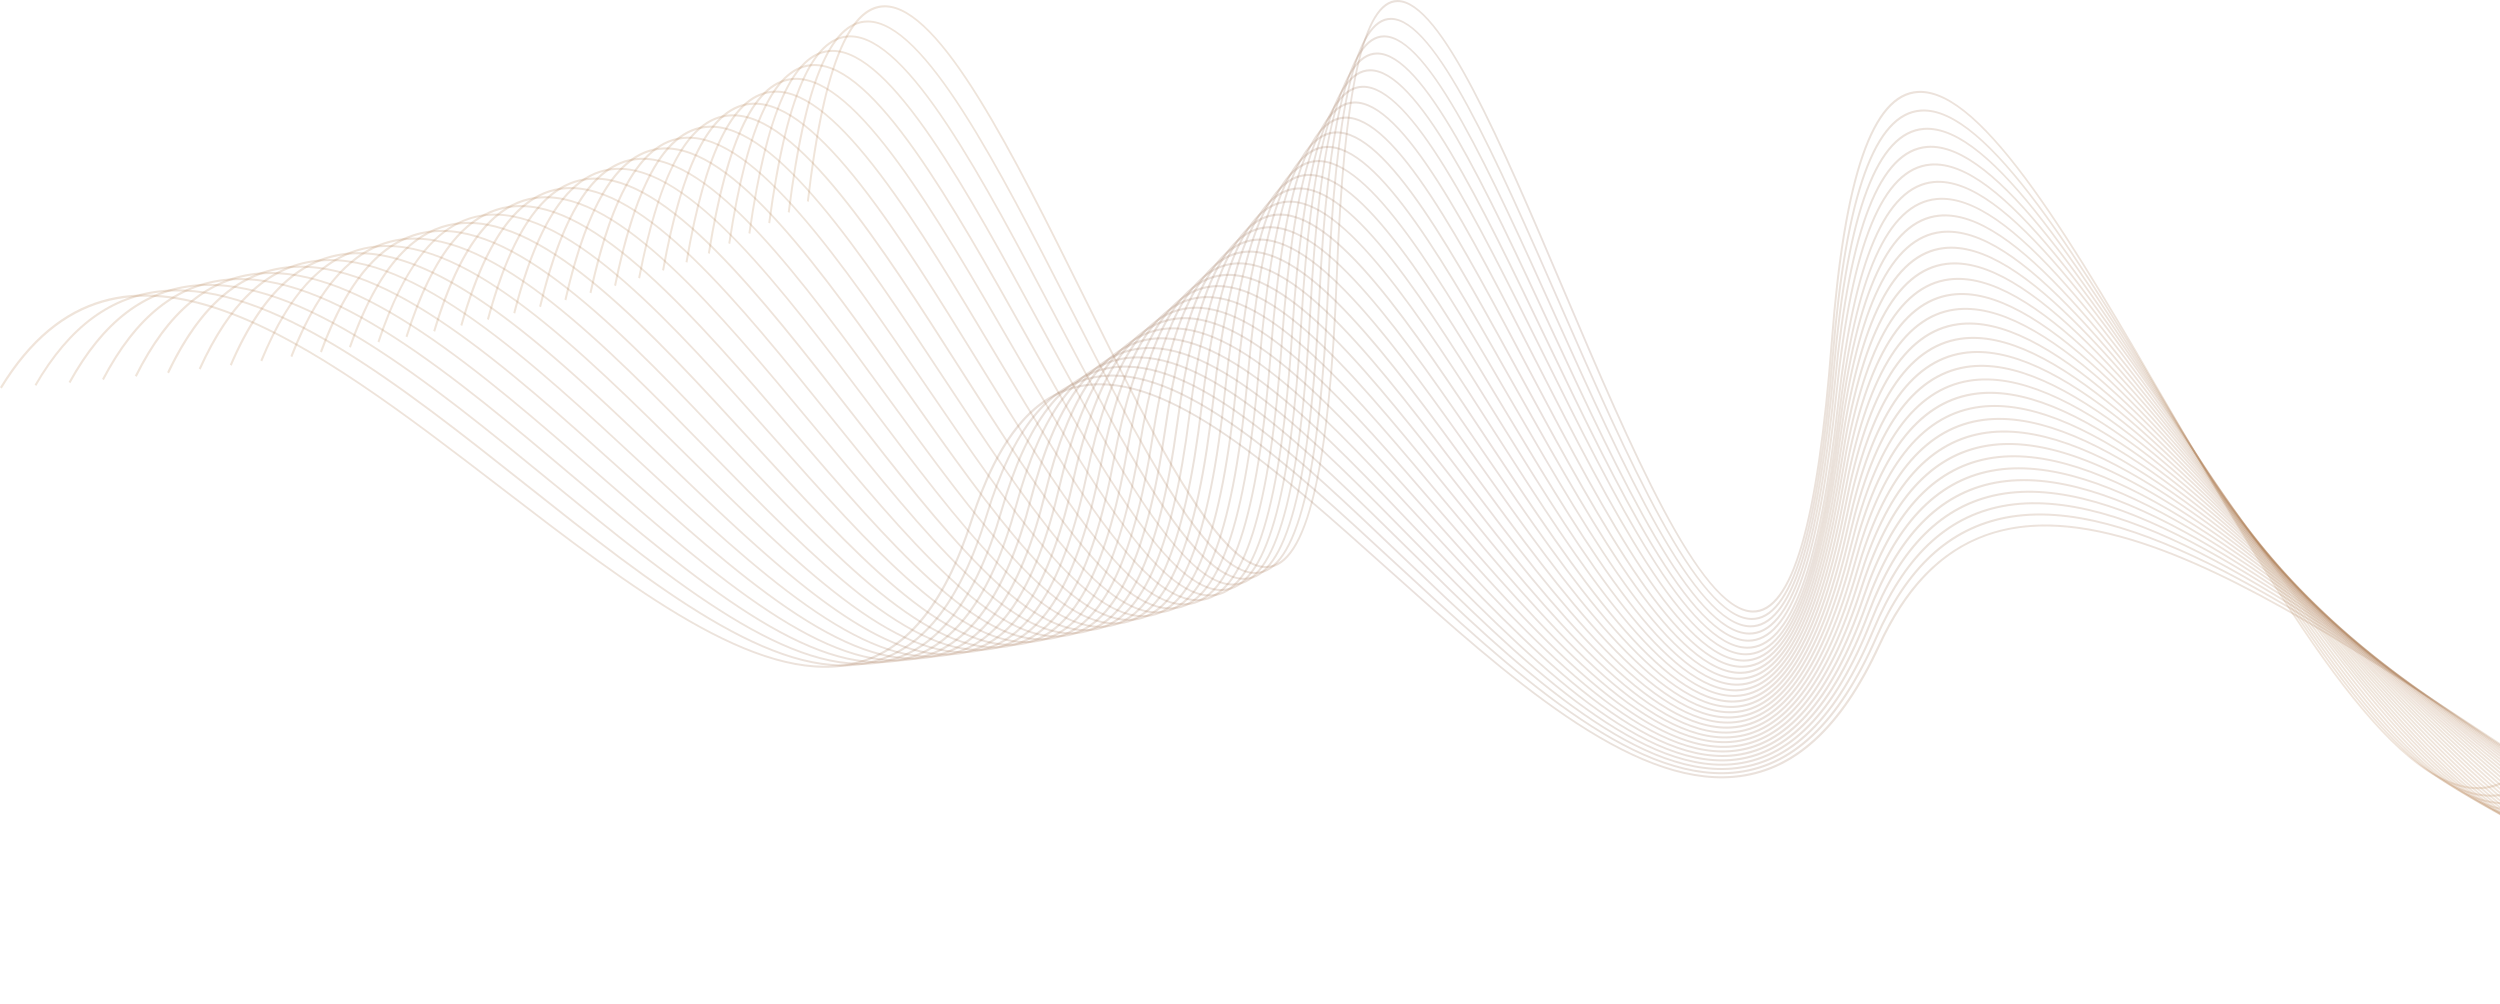 <svg width="1387" height="557" fill="none" xmlns="http://www.w3.org/2000/svg"><path d="M467.924 22.587c6.536-13.238 14.2-19.737 23.034-19.66 31.031.273 71.592 82.16 110.828 161.354 36.693 74.05 74.616 150.621 100.935 149.732 21.846-.738 34.43-53.829 38.47-162.298C745.011 49.541 756.186-.089 775.329 0c24.395.111 57.659 78.371 92.879 161.237 36.931 86.887 75.127 176.724 104.019 177.458 21.555.55 35.803-48.341 43.543-149.494 7.04-91.937 22.81-137.322 48.18-138.76 36.46-2.084 87.48 85.754 141.48 178.729 59.75 102.87 121.53 209.228 170.25 207.5 36.32-1.283 61.06-62.789 75.61-188.029l1.06.367c-14.6 125.756-39.6 187.518-76.41 188.829-49.44 1.749-111.42-104.986-171.38-208.206-53.79-92.598-104.6-180.074-140.33-178.035-24.89 1.417-40.39 46.552-47.39 137.955-7.79 101.714-22.328 150.871-44.417 150.31-29.718-.761-68.092-91.026-105.195-178.33C832.192 79.105 799.1 1.261 775.525 1.161c-18.608-.089-29.486 49.274-33.283 150.866-4.075 109.03-16.926 162.392-39.283 163.142-27.104.916-63.541-72.65-102.124-150.521-39.039-78.81-79.41-160.31-109.675-160.57-20.099-.167-33.977 35.113-42.432 107.891l-1.063-.361c4.872-41.852 11.573-71.406 20.259-89.02z" fill="url(#paint0_linear_650_10758)" fill-opacity=".2"/><path d="M457.271 31.998c6.827-13.85 14.848-20.66 24.116-20.621 31.649.128 72.845 80.738 112.687 158.693 37.263 72.938 75.798 148.338 102.676 147.26 22.179-.894 35.119-52.857 39.616-158.865 4.224-99.936 15.733-148.532 35.19-148.554 24.876-.023 58.61 76.965 94.317 158.481 37.447 85.46 76.166 173.841 105.682 174.458 21.929.461 36.585-47.396 44.805-146.305 7.46-89.715 23.58-134.128 49.28-135.76 37.22-2.373 89.11 84.215 144.06 175.868 60.78 101.42 123.63 206.283 173.43 204.228 36.84-1.533 62.14-61.673 77.34-183.896l1.06.366c-15.26 122.713-40.83 183.108-78.15 184.646-50.49 2.095-113.57-103.136-174.56-204.9-54.73-91.287-106.4-177.513-142.89-175.185-25.22 1.594-41.08 45.746-48.5 134.95-8.27 99.47-23.215 147.582-45.679 147.105-30.312-.634-69.215-89.438-106.829-175.308-35.522-81.077-69.072-157.66-93.14-157.643-18.899.017-30.146 48.324-34.346 147.688-4.51 106.569-17.729 158.809-40.424 159.72-27.663 1.117-64.665-71.327-103.871-148.027-39.64-77.571-80.634-157.792-111.528-157.92-20.42-.083-34.644 34.436-43.496 105.547l-1.058-.367c4.949-39.824 11.645-68.278 20.212-85.66z" fill="url(#paint1_linear_650_10758)" fill-opacity=".2"/><path d="M446.375 41.252c7.129-14.476 15.512-21.62 25.25-21.62 32.297-.022 74.141 79.343 114.594 156.098 37.876 71.844 77.022 146.127 104.483 144.838 22.517-1.055 35.837-51.923 40.744-155.504 4.629-97.736 16.481-145.304 36.26-145.432 25.375-.172 59.584 75.594 95.814 155.798 37.97 84.066 77.247 171.02 107.375 171.503 22.304.378 37.375-46.457 46.065-143.177 7.87-87.538 24.35-130.978 50.38-132.812 37.98-2.677 90.8 82.688 146.71 173.07 61.86 100.003 125.82 203.411 176.71 201 37.36-1.761 63.22-60.59 79.07-179.836l1.07.384c-15.91 119.729-42.04 178.807-79.87 180.591-51.57 2.433-115.77-101.32-177.85-201.673-55.67-90.015-108.28-175.041-145.56-172.413-25.55 1.794-41.77 44.99-49.6 132.016-8.74 97.265-24.09 144.355-46.923 143.966-30.93-.522-70.379-87.865-108.534-172.341-36.021-79.766-70.053-155.126-94.637-154.976-19.214.128-30.806 47.413-35.416 144.582-4.925 104.12-18.519 155.26-41.541 156.349-28.221 1.333-65.835-70.039-105.665-145.594-40.275-76.382-81.899-155.37-113.471-155.343-20.747.017-35.303 33.78-44.535 103.225l-1.07-.389c5.062-37.847 11.716-65.206 20.147-82.31z" fill="url(#paint2_linear_650_10758)" fill-opacity=".2"/><path d="M435.254 50.346c7.45-15.127 16.22-22.61 26.427-22.67 32.985-.19 75.477 77.977 116.59 153.559 40.27 74.039 78.299 143.972 106.348 142.466 22.838-1.222 36.527-51.007 41.868-152.198 5.032-95.554 17.241-142.127 37.322-142.372 25.892-.305 60.607 74.25 97.359 153.176 38.523 82.727 78.377 168.276 109.152 168.637 22.672.277 38.16-45.547 47.32-140.1 8.28-85.365 25.11-127.862 51.46-129.906 38.77-3 92.54 81.193 149.44 170.325 62.99 98.631 128.12 200.634 180.13 197.867 37.87-2.011 64.29-59.539 80.78-175.847l1.07.395c-16.57 116.801-43.24 174.569-81.58 176.591-52.7 2.8-118.04-99.542-181.25-198.512-56.69-88.765-110.23-172.625-148.32-169.68-25.87 1.994-42.45 44.241-50.68 129.106-9.21 95.087-24.979 141.172-48.18 140.888-31.571-.372-71.586-86.331-110.31-169.464-36.557-78.504-71.087-152.66-96.195-152.36-19.54.223-31.476 46.52-36.473 141.528-5.353 101.725-19.309 151.776-42.658 153.037-28.803 1.545-67.04-68.761-107.518-143.205-40.911-75.216-83.225-153.004-115.468-152.826-21.079.117-35.991 33.142-45.604 100.953l-1.058-.394c5.127-35.942 11.752-62.184 20.028-78.994z" fill="url(#paint3_linear_650_10758)" fill-opacity=".2"/><path d="M423.9 59.262c7.771-15.799 16.956-23.637 27.65-23.748 33.663-.356 76.862 76.638 118.652 151.082 40.953 72.966 79.637 141.899 108.285 140.161 23.171-1.406 37.234-50.129 42.991-148.944 5.436-93.425 17.99-139.01 38.368-139.372 26.415-.46 61.652 72.928 98.963 150.605 39.105 81.432 79.535 165.608 110.976 165.842 23.058.166 38.955-44.674 48.595-137.078 8.68-83.243 25.86-124.79 52.51-127.04 39.59-3.338 94.33 79.711 152.3 167.642 64.15 97.315 130.49 197.951 183.65 194.807 38.37-2.278 65.35-58.501 82.48-171.942l1.06.394c-17.2 113.897-44.44 170.37-83.27 172.664-53.84 3.189-120.4-97.781-184.78-195.423-57.72-87.57-112.26-170.297-151.16-167.014-26.19 2.2-43.11 43.497-51.75 126.251-9.69 92.942-25.864 138.039-49.445 137.866-32.207-.227-72.833-84.82-112.129-166.642-37.108-77.265-72.161-150.265-97.792-149.81-19.85.356-32.136 45.652-37.537 138.539-5.775 99.353-20.093 148.355-43.769 149.782-29.397 1.778-68.288-67.516-109.467-140.871-41.582-74.089-84.579-150.71-117.523-150.36-21.394.227-36.645 32.514-46.644 98.714l-1.058-.4c5.175-34.058 11.734-59.212 19.844-75.705z" fill="url(#paint4_linear_650_10758)" fill-opacity=".2"/><path d="M412.314 68.044c8.104-16.487 17.711-24.698 28.928-24.864 34.358-.522 78.287 75.321 120.767 148.665 41.666 71.928 81.008 139.872 110.299 137.906 23.503-1.583 37.923-49.257 44.09-145.749 5.828-91.32 18.732-135.94 39.425-136.412 26.95-.633 62.752 71.611 100.639 148.105 39.693 80.144 80.747 163.015 112.877 163.092 23.444.056 39.741-43.818 49.851-134.111 9.09-81.143 26.61-121.779 53.56-124.24 40.42-3.688 96.19 78.26 155.23 165.02 65.36 96.042 132.95 195.351 187.32 191.818 38.87-2.517 66.39-57.507 84.15-168.081l1.05.411c-17.83 111.024-45.61 166.237-84.93 168.809-55.03 3.571-122.84-96.07-188.41-192.418-58.84-86.46-114.39-168.08-154.12-164.448-26.49 2.422-43.77 42.808-52.8 123.468-10.16 90.826-26.756 134.95-50.699 134.889-32.879-.089-74.117-83.354-114.018-163.887-37.697-76.077-73.285-147.932-99.462-147.315-20.17.472-32.807 44.83-38.606 135.583-6.208 97.009-20.871 144.96-44.868 146.588-30.009 2.022-69.578-66.278-111.451-138.594-42.284-73-86.005-148.494-119.651-147.966-21.721.333-37.31 31.909-47.696 96.52l-1.051-.406c5.139-32.186 11.645-56.245 19.576-72.383z" fill="url(#paint5_linear_650_10758)" fill-opacity=".2"/><path d="M399.665 76.283c8.46-17.199 18.489-25.787 30.259-26.004 35.1-.694 79.82 74.05 123.072 146.333 42.438 70.933 82.53 137.927 112.461 135.722 23.831-1.761 38.618-48.396 45.183-142.561 6.221-89.203 19.476-132.867 40.49-133.472 27.519-.789 63.915 70.355 102.444 145.694 40.359 78.91 82.096 160.509 114.933 160.459 23.83-.05 40.553-42.947 51.133-131.151 9.47-79.043 27.32-118.762 54.59-121.423 41.29-4.027 98.17 76.871 158.39 162.514 66.68 94.782 135.63 192.835 191.25 188.918 39.38-2.766 67.46-56.484 85.84-164.203l1.05.417c-18.47 108.174-46.8 162.12-86.62 164.925-56.28 3.955-125.45-94.425-192.35-189.551-59.99-85.315-116.66-165.903-157.28-161.926-26.81 2.617-44.42 42.086-53.84 120.663-10.63 88.726-27.632 131.878-51.961 131.933-33.58.056-75.519-81.932-116.074-161.22-38.32-74.916-74.514-145.688-101.28-144.91-20.503.583-33.472 43.985-39.663 132.639-6.601 94.698-21.638 141.599-45.961 143.394-30.657 2.266-70.956-65.084-113.62-136.406-43.05-71.944-87.556-146.343-121.967-145.655-22.048.44-38.001 31.292-48.748 94.315l-1.052-.411c5.181-30.359 11.586-53.301 19.321-69.033z" fill="url(#paint6_linear_650_10758)" fill-opacity=".2"/><path d="M386.339 84.115c8.811-17.91 19.303-26.892 31.625-27.175 35.88-.85 81.431 72.827 125.497 144.083 43.258 69.983 84.127 136.077 114.76 133.628 24.175-1.945 39.308-47.547 46.277-139.406 6.606-87.126 20.194-129.828 41.546-130.556 28.114-.955 65.146 69.134 104.358 143.339 41.077 77.715 83.545 158.087 117.119 157.898 24.229-.145 41.379-42.075 52.399-128.212 9.86-76.96 28.05-115.752 55.62-118.607 42.21-4.366 100.27 75.516 161.73 160.104 68.07 93.653 138.47 190.512 195.4 186.229 39.9-3.005 68.53-55.446 87.53-160.348l1.06.428c-19.08 105.341-47.97 158.026-88.3 161.053-57.57 4.328-128.19-92.831-196.49-186.796-61.24-84.265-119.08-163.853-160.62-159.537-27.12 2.8-45.07 41.352-54.88 117.852-11.09 86.637-28.519 128.817-53.247 128.973-34.304.194-76.986-80.549-118.248-158.643-38.998-73.794-75.828-143.5-103.193-142.588-20.842.71-34.156 43.146-40.727 129.739-7.011 92.37-22.392 138.239-47.049 140.222-31.334 2.511-72.417-63.928-115.913-134.284-43.858-70.927-89.201-144.249-124.397-143.416-22.386.534-38.671 30.67-49.805 92.137l-1.058-.427c5.181-28.554 11.479-50.385 19.006-65.69z" fill="url(#paint7_linear_650_10758)" fill-opacity=".2"/><path d="M372.717 91.815c9.185-18.66 20.152-28.026 33.063-28.392 36.669-1.028 83.105 71.644 127.997 141.899 44.126 69.056 85.797 134.284 117.125 131.573 24.514-2.133 40.015-46.702 47.37-136.3 6.987-85.071 20.919-126.834 42.586-127.684 28.72-1.122 66.435 67.933 106.336 141.038 41.803 76.572 85.025 155.743 119.353 155.399 24.645-.245 42.203-41.23 53.693-125.307 10.25-74.91 28.78-112.807 56.64-115.862 43.13-4.728 102.41 74.205 165.18 157.759 69.51 92.548 141.38 188.223 199.67 183.568 40.41-3.227 69.59-54.445 89.2-156.559l1.05.439c-19.7 102.541-49.12 153.993-89.96 157.259-58.92 4.711-131.02-91.287-200.76-184.118-62.52-83.244-121.59-161.859-164.08-157.221-27.42 3-45.71 40.658-55.89 115.119-11.56 84.587-29.391 125.823-54.523 126.067-35.065.356-78.501-79.193-120.494-156.12-39.693-72.722-77.194-141.4-105.183-140.306-21.168.822-34.833 42.336-41.784 126.873-7.391 90.099-23.136 134.939-48.13 137.106-32.035 2.761-73.927-62.801-118.29-132.217-44.696-69.944-90.912-142.26-126.898-141.266-22.731.633-39.373 30.064-50.875 89.97l-1.052-.439c5.193-26.742 11.366-47.452 18.656-62.278z" fill="url(#paint8_linear_650_10758)" fill-opacity=".2"/><path d="M358.868 99.38c9.565-19.436 21.02-29.224 34.542-29.647 37.483-1.194 84.811 70.456 130.582 139.767 45.005 68.161 87.526 132.556 119.573 129.584 24.852-2.3 40.697-45.891 48.445-133.251 7.367-83.043 21.638-123.895 43.638-124.867 29.344-1.306 67.736 66.744 108.374 138.788 42.557 75.439 86.551 153.443 121.664 152.949 25.042-.356 43.024-40.419 54.984-122.484 10.61-72.894 29.45-109.908 57.62-113.141 44.1-5.078 104.63 72.905 168.73 155.476 71 91.47 144.42 186.04 204.11 180.98 40.91-3.467 70.63-53.463 90.84-152.838l1.05.456c-20.3 99.803-50.27 150.015-91.6 153.515-60.3 5.105-133.95-89.759-205.17-181.507-63.86-82.255-124.17-159.96-167.63-154.938-27.73 3.194-46.34 39.969-56.89 112.413-12.02 82.555-30.277 122.868-55.795 123.235-35.831.5-80.052-77.872-122.799-153.671-40.424-71.667-78.608-139.344-107.215-138.083-21.501.95-35.522 41.535-42.842 124.056-7.795 87.849-23.89 131.701-49.199 134.039-32.742 3.044-75.483-61.678-120.72-130.195-45.557-68.989-92.665-140.322-129.477-139.133-23.07.733-40.038 29.47-51.926 87.849l-1.046-.45c5.056-24.971 11.098-44.569 18.157-58.901z" fill="url(#paint9_linear_650_10758)" fill-opacity=".2"/><path d="M344.727 106.797c9.963-20.226 21.929-30.43 36.092-30.942 38.321-1.378 86.57 69.311 133.22 137.683 45.944 67.306 89.321 130.89 122.116 127.634 25.167-2.5 41.369-45.096 49.508-130.245 7.748-81.054 22.363-120.995 44.684-122.1 29.992-1.49 69.085 65.594 110.465 136.599 43.324 74.35 88.138 151.232 124.059 150.588 25.44-.472 43.849-39.614 56.259-119.696 10.99-70.894 30.17-107.036 58.61-110.48 45.07-5.472 106.91 71.617 172.39 153.238 72.54 90.409 147.54 183.907 208.66 178.446 41.4-3.711 71.65-52.495 92.48-149.165l1.05.455c-20.91 97.081-51.41 146.088-93.22 149.843-61.71 5.517-136.95-88.259-209.71-178.957-65.23-81.31-126.85-158.12-171.31-152.721-28.02 3.4-46.95 39.302-57.86 109.752-12.49 80.555-31.154 119.94-57.088 120.413-36.627.672-81.644-76.583-125.181-151.277-41.173-70.65-80.058-137.372-109.318-135.917-21.828 1.1-36.189 40.775-43.888 121.307-8.193 85.632-24.638 128.484-50.263 131.028-33.473 3.317-77.081-60.584-123.251-128.234-46.442-68.055-94.477-138.438-132.144-137.077-23.391.833-40.715 28.897-52.96 85.776l-1.046-.467c4.979-23.214 10.849-41.685 17.646-55.484z" fill="url(#paint10_linear_650_10758)" fill-opacity=".2"/><path d="M330.278 114.074c10.373-21.054 22.849-31.686 37.691-32.286 39.182-1.572 88.381 68.194 135.964 135.672 46.888 66.489 91.168 129.278 124.724 125.745 25.5-2.694 42.04-44.335 50.554-127.3 8.134-79.077 23.082-118.13 45.73-119.385 30.645-1.7 70.463 64.45 112.633 134.483 44.144 73.3 89.778 149.099 126.536 148.272 25.857-.584 44.67-38.836 57.54-116.957 11.37-68.923 30.84-104.198 59.55-107.847 46.09-5.855 109.26 70.372 176.18 151.065 74.12 89.41 150.77 181.874 213.34 175.997 41.88-3.944 72.66-51.551 94.07-145.571l1.04.466c-21.51 94.415-52.52 142.238-94.81 146.227-63.17 5.933-140.06-86.798-214.39-176.486-66.65-80.398-129.62-156.348-175.1-150.571-28.3 3.595-47.53 38.642-58.83 107.142-12.95 78.588-32.038 117.085-58.352 117.679-37.441.839-83.308-75.299-127.647-148.949-41.939-69.661-81.561-135.461-111.493-133.8-22.161 1.222-36.859 40.019-44.939 118.596-8.573 83.448-25.357 125.339-51.303 128.084-34.221 3.605-78.727-59.501-125.852-126.318-47.37-67.172-96.343-136.616-134.896-135.078-23.723.95-41.398 28.337-54.012 83.721l-1.045-.466c4.919-21.571 10.605-38.908 17.117-52.135z" fill="url(#paint11_linear_650_10758)" fill-opacity=".2"/><path d="M315.574 121.229c10.789-21.893 23.806-32.986 39.325-33.664 40.056-1.76 90.247 67.095 138.775 133.695 47.88 65.689 93.087 127.728 127.421 123.879 25.809-2.9 42.676-43.586 51.6-124.401 8.508-77.144 23.806-115.308 46.757-116.707 31.316-1.9 71.901 63.328 114.874 132.394 44.963 72.267 91.471 147.005 129.061 146.005 26.242-.705 45.493-38.069 58.813-114.257 11.72-66.989 31.5-101.425 60.47-105.264 47.12-6.255 111.69 69.133 180.06 148.932 75.76 88.454 154.11 179.913 218.18 173.608 42.36-4.166 73.65-50.629 95.65-142.021l1.06.5c-22.1 91.787-53.64 138.455-96.38 142.66-64.66 6.372-143.24-85.365-219.23-174.069-68.12-79.532-132.47-154.643-178.99-148.471-28.57 3.794-48.11 37.991-59.76 104.558-13.41 76.644-32.912 114.241-59.618 114.968-38.279 1.023-84.983-74.055-130.166-146.665-42.747-68.706-83.129-133.606-113.733-131.734-22.481 1.372-37.524 39.291-45.973 115.935-8.965 81.293-26.082 122.229-52.324 125.167-35 3.928-80.438-58.434-128.556-124.456-48.32-66.311-98.28-134.856-137.718-133.117-24.044 1.061-42.046 27.792-55.033 81.727l-1.034-.478c4.777-19.893 10.249-36.108 16.469-48.724z" fill="url(#paint12_linear_650_10758)" fill-opacity=".2"/><path d="M300.56 128.262c11.223-22.77 24.811-34.325 41.042-35.108 40.977-1.961 92.172 66.033 141.686 131.767C532.173 289.843 578.354 351.155 613.496 347c26.1-3.095 43.323-42.853 52.61-121.541 8.882-75.216 24.519-112.535 47.785-114.09 32.017-2.128 73.38 62.234 117.19 130.367 45.837 71.283 93.218 144.999 131.682 143.799 26.646-.833 46.297-37.341 60.097-111.613 12.08-65.083 32.16-98.669 61.36-102.719 48.18-6.661 114.18 67.916 184.07 146.882 77.47 87.532 157.57 178.019 223.19 171.275 42.8-4.405 74.61-49.718 97.2-138.533l1.05.5c-22.69 89.204-54.73 134.717-97.92 139.161-66.19 6.805-146.53-83.971-224.22-171.731-69.64-78.693-135.43-153.015-183.01-146.443-28.81 3.983-48.66 37.358-60.67 102.019-13.87 74.739-33.788 111.469-60.886 112.308-39.141 1.222-86.742-72.828-132.786-144.433-43.579-67.794-84.74-131.817-116.05-129.734-22.808 1.511-38.178 38.575-47.001 113.313-9.346 79.155-26.795 119.157-53.34 122.307-35.778 4.244-82.191-57.373-131.325-122.612-49.294-65.467-100.276-133.156-140.635-131.234-24.365 1.167-42.705 27.248-56.061 79.744l-1.046-.5c4.629-18.182 9.881-33.259 15.78-45.23z" fill="url(#paint13_linear_650_10758)" fill-opacity=".2"/><path d="M285.22 135.156c11.663-23.66 25.82-35.697 42.806-36.575 41.91-2.161 94.151 64.983 144.675 129.917 49.948 64.189 97.133 124.807 133.083 120.307 26.403-3.294 43.93-42.141 53.62-118.74 9.262-73.328 25.22-109.797 48.801-111.514 32.712-2.349 74.889 61.151 119.561 128.395 46.722 70.334 95.03 143.055 134.379 141.656 27.044-.956 47.105-36.609 61.355-109.003 12.44-63.194 32.8-95.986 62.24-100.208 49.25-7.077 116.74 66.733 188.19 144.877 79.22 86.626 161.14 176.219 228.35 169.031 43.27-4.622 75.56-48.808 98.74-135.089l1.04.511c-23.29 86.643-55.81 131.045-99.44 135.716-67.78 7.244-149.93-82.576-229.37-169.458-71.22-77.877-138.48-151.438-187.15-144.444-29.05 4.172-49.19 36.725-61.54 99.542-14.33 72.839-34.664 108.73-62.16 109.702-40.02 1.417-88.542-71.638-135.483-142.282-44.435-66.901-86.398-130.073-118.439-127.773-23.117 1.672-38.832 37.891-48.035 110.741-9.737 77.049-27.507 116.14-54.338 119.495-36.598 4.567-84.009-56.339-134.2-120.845-50.31-64.656-102.343-131.517-143.623-129.379-24.686 1.267-43.353 26.732-57.071 77.794l-1.04-.517c4.48-16.637 9.482-30.569 15.049-41.857z" fill="url(#paint14_linear_650_10758)" fill-opacity=".2"/><path d="M269.6 141.933c12.12-24.576 26.878-37.108 44.636-38.097 42.854-2.361 96.177 63.945 147.752 128.09 51.041 63.483 99.254 123.429 136.06 118.601 26.688-3.505 44.547-41.452 54.594-115.985 9.637-71.461 25.922-107.097 49.805-108.958 33.438-2.594 76.47 60.095 122.021 126.468 47.637 69.4 96.895 141.172 137.159 139.561 27.431-1.078 47.913-35.914 62.613-106.453 12.79-61.35 33.43-93.32 63.1-97.742 50.37-7.505 119.39 65.567 192.46 142.922 81.03 85.776 164.81 174.458 233.66 166.82 43.69-4.839 76.47-47.935 100.23-131.701l1.03.522c-23.86 84.149-56.87 127.429-100.93 132.317-69.4 7.694-153.41-81.237-234.65-167.236-72.84-77.094-141.63-149.921-191.43-142.511-29.29 4.361-49.7 36.114-62.4 97.07-14.8 70.983-35.539 106.025-63.404 107.13-40.917 1.623-90.407-70.466-138.258-140.177-45.313-66.028-88.12-128.401-120.886-125.856-23.426 1.816-39.467 37.219-49.039 108.219-10.112 74.977-28.209 113.162-55.306 116.723-37.43 4.917-85.881-55.323-137.159-119.101-51.362-63.867-104.465-129.906-146.725-127.59-24.989 1.378-43.995 26.215-58.081 75.878l-1.034-.523c4.254-15.037 8.977-27.831 14.182-38.391z" fill="url(#paint15_linear_650_10758)" fill-opacity=".2"/><path d="M253.648 148.599c12.589-25.52 27.959-38.58 46.52-39.663 43.828-2.578 98.267 62.956 150.918 126.317 52.17 62.795 101.453 122.118 139.126 116.935 26.955-3.711 45.141-40.758 55.556-113.269 10.011-69.633 26.623-104.447 50.804-106.469 34.185-2.86 78.073 59.04 124.557 124.574 48.582 68.505 98.827 139.344 140.041 137.533 27.817-1.211 48.71-35.22 63.87-103.942 13.13-59.523 34.04-90.698 63.92-95.303 51.5-7.933 122.1 64.422 196.84 141.016 82.89 84.954 168.6 172.786 239.12 164.703 44.1-5.055 77.38-47.051 101.7-128.378l1.03.539c-24.43 81.688-57.93 123.879-102.4 128.967-71.07 8.138-156.99-79.927-240.11-165.097-74.5-76.344-144.86-148.472-195.81-140.628-29.49 4.544-50.18 35.503-63.23 94.648-15.26 69.15-36.4 103.375-64.651 104.613-41.856 1.834-92.315-69.31-141.116-138.121-46.24-65.201-89.92-126.79-123.429-123.985-23.729 1.983-40.103 36.558-50.042 105.736-10.493 72.944-28.899 110.23-56.264 113.991-38.291 5.277-87.811-54.324-140.213-117.413-52.431-63.111-106.651-128.373-149.903-125.834-25.297 1.489-44.624 25.687-59.073 74.005l-1.028-.539c4.01-13.51 8.437-25.137 13.267-34.936z" fill="url(#paint16_linear_650_10758)" fill-opacity=".2"/><path d="M237.334 155.137c13.077-26.514 29.083-40.074 48.487-41.291 44.832-2.783 100.424 61.984 154.174 124.612 53.346 62.14 103.734 120.846 142.298 115.291 27.217-3.916 45.7-40.102 56.501-110.591 10.391-67.817 27.318-101.842 51.796-104.019 34.952-3.122 79.755 58.012 127.171 122.74 49.562 67.639 100.823 137.583 142.994 135.55 28.209-1.35 49.515-34.547 65.125-101.464 13.47-57.734 34.64-88.126 64.71-92.904 52.66-8.366 124.89 63.301 201.36 139.172 84.8 84.149 172.5 171.158 244.75 162.631 44.52-5.26 78.27-46.185 103.16-125.095l1.02.544c-24.99 79.277-58.96 120.385-103.84 125.679-72.78 8.588-160.7-78.638-245.73-163.014-76.21-75.628-148.21-147.066-200.34-138.784-29.71 4.717-50.64 34.898-64.04 92.26-15.72 67.35-37.265 100.747-65.902 102.125-42.818 2.061-94.293-68.184-144.063-136.111-47.191-64.412-91.762-125.235-126.072-122.174-24.039 2.139-40.727 35.925-51.047 103.286-10.861 70.922-29.576 107.336-57.19 111.313-39.171 5.644-89.79-53.334-143.374-115.762-53.542-62.379-108.914-126.885-153.188-124.146-25.601 1.606-45.249 25.204-60.06 72.155l-1.022-.55c3.796-11.982 7.89-22.47 12.322-31.453z" fill="url(#paint17_linear_650_10758)" fill-opacity=".2"/><path d="M220.74 161.576c13.575-27.515 30.234-41.613 50.506-42.952 45.854-3.005 102.634 61.023 157.531 122.934 54.558 61.517 106.075 119.618 145.56 113.697 27.472-4.128 46.252-39.436 57.416-107.958 10.748-66.017 28.007-99.259 52.758-101.598 35.736-3.388 81.46 57.001 129.869 120.946 50.578 66.817 102.872 135.883 146.047 133.634 28.583-1.495 50.283-33.892 66.353-99.048 13.82-55.979 35.23-85.593 65.48-90.537 53.86-8.799 127.76 62.2 206 137.361 86.79 83.382 176.53 169.597 250.54 160.615 44.92-5.45 79.13-45.319 104.57-121.868l1.01.561c-25.56 76.905-59.98 116.952-105.25 122.434-74.53 9.044-164.5-77.399-251.5-160.992-78.02-74.938-151.68-145.727-205-137.011-29.91 4.877-51.09 34.292-64.82 89.909-16.17 65.562-38.128 98.164-67.121 99.687-43.793 2.288-96.325-67.089-147.111-134.178-48.183-63.628-93.681-123.729-128.782-120.402-24.311 2.306-41.327 35.309-52.009 100.875-11.229 68.939-30.235 104.481-58.117 108.664-40.074 6.022-91.828-52.346-146.629-114.152-54.683-61.673-111.232-125.445-156.546-122.49-25.897 1.689-45.866 24.692-61.028 70.333l-1.016-.561c3.511-10.449 7.272-19.771 11.289-27.903z" fill="url(#paint18_linear_650_10758)" fill-opacity=".2"/><path d="M203.754 167.886c14.086-28.542 31.429-43.207 52.603-44.668 46.912-3.211 104.91 60.106 160.989 121.312 55.8 60.923 108.505 118.463 148.923 112.146 27.716-4.327 46.787-38.796 58.295-105.369 11.116-64.25 28.69-96.703 53.709-99.23 36.55-3.667 83.236 56.023 132.661 119.206 51.624 65.995 104.999 134.245 149.196 131.751 28.964-1.622 51.06-33.253 67.58-96.659 14.14-54.251 35.79-83.11 66.22-88.204 55.08-9.232 130.7 61.123 210.78 135.622 88.83 82.649 180.69 168.103 256.5 158.687 45.31-5.627 79.97-44.457 105.96-118.695l1.02.583c-26.1 74.566-60.98 113.579-106.63 119.251-76.32 9.488-168.4-76.177-257.46-159.026-79.83-74.283-155.24-144.427-209.79-135.278-30.08 5.044-51.52 33.692-65.55 87.593-16.62 63.812-38.983 95.631-68.345 97.287-44.808 2.522-98.41-66.017-150.241-132.284-49.193-62.878-95.66-122.284-131.58-118.679-24.609 2.472-41.927 34.703-52.972 98.52-11.591 66.983-30.889 101.691-58.991 106.074-41.006 6.394-93.948-51.395-149.986-112.579-55.877-60.984-113.643-124.057-160.015-120.879-26.2 1.788-46.466 24.226-61.99 68.539l-1.022-.584c3.19-9.049 6.559-17.187 10.136-24.437z" fill="url(#paint19_linear_650_10758)" fill-opacity=".2"/><path d="M186.423 174.108c14.616-29.609 32.647-44.852 54.772-46.429 48.005-3.422 107.251 59.189 164.554 119.74 57.095 60.334 111.036 117.335 152.422 110.635 27.948-4.522 47.298-38.163 59.169-102.814 11.484-62.511 29.349-94.203 54.653-96.875 37.376-3.955 85.06 55.04 135.531 117.507 52.699 65.206 107.203 132.645 152.44 129.934 29.332-1.761 51.836-32.614 68.796-94.315 14.45-52.562 36.35-80.665 66.93-85.915 56.32-9.671 133.73 60.079 215.69 133.928 90.93 81.943 184.95 166.653 262.63 156.798 45.68-5.81 80.79-43.602 107.31-115.579l1.02.594c-26.65 72.3-61.96 110.269-108 116.113-78.17 9.921-172.42-74.999-263.57-157.137-81.72-73.644-158.9-143.194-214.72-133.611-30.24 5.194-51.91 33.091-66.27 85.315-17.08 62.084-39.813 93.137-69.543 94.925-45.836 2.75-100.555-64.955-153.473-130.428-50.233-62.167-97.686-120.89-134.456-116.996-24.888 2.633-42.516 34.097-53.911 96.187-11.936 65.061-31.53 98.919-59.852 103.513-41.951 6.789-96.123-50.451-153.467-111.057-57.083-60.328-116.109-122.712-163.574-119.318-26.474 1.889-47.066 23.737-62.929 66.783l-1.016-.594c2.786-7.633 5.751-14.593 8.864-20.904z" fill="url(#paint20_linear_650_10758)" fill-opacity=".2"/><path d="M168.725 180.208c15.156-30.709 33.912-46.519 57.018-48.23 49.11-3.633 109.657 58.306 168.196 118.213 58.437 59.795 113.637 116.268 155.998 109.174 28.155-4.722 47.791-37.525 60.018-100.303 11.829-60.8 30.009-91.753 55.574-94.581 38.232-4.261 86.944 54.085 138.508 115.841 53.816 64.455 109.473 131.117 155.791 128.145 29.688-1.9 52.582-31.987 69.992-91.987 14.78-50.89 36.89-78.266 67.62-83.66 57.6-10.105 136.85 59.051 220.74 132.284 93.09 81.243 189.35 165.269 268.94 154.976 46.06-5.95 81.6-42.741 108.66-112.497l1.01.606c-27.18 70.044-62.95 107.019-109.33 113.007-80.07 10.344-176.56-73.855-269.85-155.287-83.67-73.022-162.68-141.994-219.78-131.967-30.4 5.327-52.3 32.514-66.97 83.066-17.53 60.383-40.667 90.67-70.747 92.586-46.912 3-102.777-63.922-156.807-128.639-51.332-61.484-99.8-119.54-137.432-115.357-25.149 2.794-43.092 33.519-54.855 93.898-12.293 63.167-32.148 96.192-60.684 100.975-42.937 7.199-98.363-49.519-157.05-109.558-58.337-59.684-118.658-121.407-167.239-117.813-26.772 1.978-47.661 23.254-63.886 65.045l-1.01-.611c2.406-6.222 4.943-11.994 7.575-17.326z" fill="url(#paint21_linear_650_10758)" fill-opacity=".2"/><path d="M150.646 186.224c15.714-31.836 35.213-48.269 59.347-50.107 50.25-3.85 112.116 57.445 171.956 116.729 59.822 59.267 116.323 115.246 159.712 107.73 28.375-4.911 48.261-36.902 60.832-97.825 12.186-59.118 30.657-89.31 56.471-92.326 39.117-4.55 88.875 53.135 141.562 114.224 54.962 63.734 111.814 129.628 159.242 126.429 30.057-2.034 53.342-31.381 71.192-89.721 15.07-49.274 37.4-75.905 68.28-81.427 58.91-10.538 140.03 58.057 225.93 130.679 95.31 80.588 193.87 163.914 275.42 153.215 46.41-6.094 82.39-41.913 109.98-109.469l1.01.622c-27.71 67.862-63.91 103.842-110.64 109.975-82.01 10.76-180.79-72.75-276.32-153.521-85.66-72.422-166.56-140.833-224.98-130.384-30.54 5.461-52.67 31.909-67.65 80.849-17.97 58.712-41.5 88.243-71.936 90.309-48 3.245-105.065-62.917-160.253-126.9-52.455-60.818-101.993-118.246-140.504-113.769-25.41 2.972-43.656 32.947-55.758 91.654-12.655 61.3-32.76 93.531-61.509 98.486-43.948 7.605-100.669-48.59-160.734-108.113-59.626-59.068-121.284-120.152-171.024-116.357-27.039 2.066-48.243 22.798-64.807 63.339l-1.01-.622c2.014-4.817 4.07-9.411 6.191-13.699z" fill="url(#paint22_linear_650_10758)" fill-opacity=".2"/><path d="M132.186 192.123c16.291-32.997 36.569-50.046 61.753-52.029 51.422-4.044 114.654 56.623 175.807 115.302 61.236 58.756 119.092 114.263 163.508 106.336 28.571-5.083 48.73-36.281 61.628-95.393 12.542-57.456 31.305-86.92 57.369-90.087 40.008-4.871 90.877 52.213 144.722 112.663 56.15 63.029 114.208 128.184 162.777 124.746 30.414-2.156 54.09-30.759 72.36-87.476 15.38-47.685 37.93-73.6 68.93-79.244 60.24-10.96 143.31 57.09 231.25 129.128 97.6 79.949 198.52 162.621 282.07 151.527 46.75-6.211 83.17-41.041 111.29-106.491l.99.644c-28.24 65.728-64.85 100.72-111.93 106.975-84 11.165-185.13-71.683-282.94-151.799-87.72-71.855-170.56-139.728-230.33-128.856-30.67 5.577-53.01 31.314-68.27 78.682-18.42 57.062-42.329 85.86-73.105 88.054-49.122 3.494-107.423-61.923-163.787-125.201-53.608-60.173-104.233-117.007-143.665-112.207-25.66 3.122-44.191 32.375-56.655 89.431-12.994 59.468-33.36 90.876-62.282 96.042-44.969 8.017-103.039-47.707-164.53-106.685-60.945-58.468-123.958-118.935-174.886-114.941-27.312 2.15-48.813 22.321-65.722 61.673l-.998-.633a199.147 199.147 0 014.646-10.161z" fill="url(#paint23_linear_650_10758)" fill-opacity=".2"/><path d="M113.352 197.951c16.885-34.209 37.947-51.896 64.26-53.996 52.616-4.233 117.25 55.834 179.77 113.913 62.721 58.273 121.949 113.307 167.447 104.975 28.749-5.267 49.146-35.681 62.383-92.993 12.898-55.806 31.94-84.559 58.23-87.893 40.935-5.188 92.914 51.313 147.972 111.119 57.368 62.345 116.709 126.818 166.443 123.112 30.763-2.288 54.813-30.169 73.533-85.276 15.67-46.124 38.42-71.333 69.54-77.071 61.6-11.366 146.66 56.139 236.71 127.634 99.94 79.338 203.28 161.364 288.88 149.876 47.12-6.321 83.94-40.197 112.58-103.558l.98.656c-28.77 63.639-65.79 97.669-113.2 104.03-86.05 11.549-189.6-70.655-289.75-150.155-89.83-71.305-174.67-138.66-235.79-127.372-30.8 5.688-53.33 30.719-68.9 76.527-18.84 55.445-43.13 83.537-74.268 85.843-50.287 3.738-109.836-60.973-167.43-123.557-54.813-59.556-106.573-115.802-146.944-110.691-25.91 3.272-44.725 31.82-57.517 87.243-13.326 57.662-33.942 88.293-63.048 93.62-46.021 8.438-105.492-46.824-168.451-105.314-62.3-57.884-126.733-117.757-178.861-113.557-27.591 2.217-49.365 21.837-66.636 60.012l-.993-.656c.987-2.211 2.02-4.377 3.06-6.471z" fill="url(#paint24_linear_650_10758)" fill-opacity=".2"/><path d="M94.079 203.661c17.502-35.441 39.39-53.773 66.85-56.034 53.851-4.416 119.936 55.057 183.839 112.563 64.231 57.806 124.909 112.396 171.488 103.647 28.916-5.427 49.573-35.075 63.125-90.62 13.231-54.207 32.564-82.249 59.086-85.732 41.885-5.505 95.041 50.423 151.334 109.646 58.64 61.684 119.27 125.468 170.21 121.529 31.097-2.411 55.519-29.592 74.689-83.104 15.97-44.602 38.9-69.122 70.13-74.949 63.01-11.766 150.12 55.245 242.34 126.195 102.34 78.732 208.18 160.148 295.87 148.293 47.45-6.41 84.69-39.363 113.83-100.664l.98.667c-29.28 61.606-66.72 94.664-114.46 101.125-88.13 11.905-194.17-69.661-296.72-148.56-92-70.783-178.89-137.633-241.43-125.94-30.91 5.783-53.65 30.12-69.51 74.422-19.28 53.857-43.951 81.227-75.41 83.66-51.474 3.994-112.33-60.034-171.178-121.946-56.049-58.967-108.974-114.657-150.313-109.224-26.147 3.433-45.242 31.264-58.39 85.093-13.641 55.901-34.501 85.748-63.767 91.248-47.102 8.855-108.006-45.958-172.474-103.981-63.702-57.328-129.578-116.612-182.942-112.224-27.858 2.289-49.918 21.365-67.534 58.384l-.986-.666c.422-.961.885-1.895 1.343-2.828z" fill="url(#paint25_linear_650_10758)" fill-opacity=".2"/><path d="M74.841 208.4c18.056-36.142 40.662-54.874 69.103-57.235 55.105-4.583 122.662 54.307 187.992 111.269 65.799 57.357 127.956 111.541 175.652 102.364 29.082-5.588 49.954-34.464 63.844-88.282 13.564-52.618 33.164-79.954 59.906-83.593 42.865-5.833 97.222 49.546 154.78 108.186 59.929 61.05 121.902 124.178 174.084 119.995 31.429-2.522 56.248-29.008 75.828-80.993 16.25-43.119 39.37-66.944 70.71-72.855 64.43-12.16 153.64 54.379 248.09 124.812 104.81 78.166 213.2 158.987 303.04 146.788 47.79-6.488 85.43-38.486 115.09-97.836l.97.677c-29.78 59.606-67.62 91.759-115.7 98.27-90.27 12.26-198.86-68.717-303.88-147.032-94.24-70.261-183.22-136.628-247.2-124.563-31.02 5.856-53.95 29.52-70.09 72.345-19.7 52.301-44.74 78.96-76.543 81.521-52.693 4.227-114.88-59.129-175.04-120.402-57.327-58.395-111.47-113.546-153.765-107.791-26.367 3.589-45.748 30.72-59.222 82.982-13.962 54.174-35.065 83.244-64.48 88.899-48.213 9.266-110.584-45.113-176.627-102.686-65.139-56.785-132.489-115.497-187.124-110.941-28.126 2.333-50.513 20.926-68.431 56.789l-.987-.688z" fill="url(#paint26_linear_650_10758)" fill-opacity=".2"/><path d="M56.644 210.205c18.4-35.03 41.29-53.234 69.987-55.656 56.388-4.75 125.467 53.584 192.288 110.007 67.421 56.94 131.093 110.713 179.953 101.125 29.225-5.733 50.334-33.858 64.528-85.982 13.896-51.068 33.764-77.732 60.707-81.504 43.846-6.155 99.462 48.696 158.346 106.775 61.265 60.439 124.634 122.939 178.052 118.512 31.768-2.633 56.945-28.431 76.955-78.888 16.51-41.663 39.83-64.822 71.25-70.8 65.89-12.532 157.25 53.524 253.99 123.462 79.05 57.157 160.8 116.252 235.56 137.989 84.68 24.637 147.21-4.055 191.14-87.704l.96.706c-23.33 44.418-52.41 73.849-86.42 87.47-30.54 12.227-65.14 12.433-105.75.623-74.97-21.804-156.82-80.983-235.96-138.206-96.51-69.766-187.68-135.683-253.12-123.229-31.12 5.917-54.22 28.904-70.65 70.289-20.14 50.768-45.54 76.744-77.67 79.399-53.94 4.466-117.517-58.24-178.997-118.89-58.634-57.84-114.024-112.474-157.347-106.392-26.587 3.728-46.217 30.198-60.024 80.905-14.277 52.474-35.6 80.788-65.158 86.587-49.347 9.683-113.251-44.285-180.91-101.419-66.607-56.257-135.489-114.424-191.42-109.713-28.399 2.388-51.065 20.454-69.328 55.217l-.962-.683z" fill="url(#paint27_linear_650_10758)" fill-opacity=".2"/><path d="M38.094 211.861c18.733-33.931 41.916-51.624 70.873-54.079 57.707-4.894 128.342 52.901 196.666 108.807 69.079 56.529 134.331 109.919 184.368 99.915 29.362-5.867 50.697-33.248 65.193-83.71 14.224-49.541 34.346-75.516 61.504-79.438 44.88-6.478 101.779 47.874 162.017 105.408 62.65 59.839 127.433 121.729 182.157 117.074 32.119-2.734 57.658-27.854 78.088-76.816 16.79-40.247 40.29-62.74 71.79-68.761 67.36-12.894 160.94 52.701 260.01 122.145 80.52 56.457 163.79 114.819 240.06 136.55 86.38 24.609 150.3-3.155 195.42-84.893l.96.717c-45.33 82.126-109.6 110.013-196.45 85.265-76.47-21.787-159.82-80.227-240.44-136.728-98.86-69.3-192.23-134.75-259.18-121.962-31.21 5.977-54.5 28.303-71.19 68.278-20.55 49.273-46.331 74.555-78.776 77.316-55.23 4.694-120.239-57.385-183.091-117.424-60-57.307-116.667-111.447-161.031-105.053-26.806 3.872-46.692 29.659-60.826 78.838-14.591 50.802-36.128 78.372-65.823 84.316-50.518 10.093-115.984-43.48-185.3-100.192C236.971 211.7 166.532 154.06 109.264 158.915c-28.666 2.433-51.623 19.987-70.213 53.673l-.957-.727z" fill="url(#paint28_linear_650_10758)" fill-opacity=".2"/><path d="M19.226 213.394c19.065-32.87 42.527-50.063 71.734-52.535 59.05-5.033 131.301 52.257 201.164 107.658 70.796 56.14 137.664 109.163 188.895 98.753 29.492-5.988 51.029-32.642 65.823-81.482 14.55-48.029 34.922-73.355 62.27-77.405 45.931-6.805 104.155 47.052 165.795 104.086 64.065 59.273 130.321 120.562 186.382 115.68 32.439-2.828 58.341-27.293 79.181-74.783 17.07-38.864 40.72-60.718 72.31-66.773 68.89-13.204 164.74 51.946 266.21 120.94 82.04 55.763 166.85 113.43 244.64 135.139 88.11 24.598 153.46-2.261 199.78-82.098l.95.727c-46.54 80.222-112.21 107.197-200.78 82.471-77.99-21.765-162.9-79.499-245.02-135.322-101.27-68.844-196.92-133.878-265.39-120.74-31.32 6.005-54.78 27.692-71.73 66.3-20.98 47.78-47.1 72.416-79.871 75.261-56.549 4.933-123.001-56.557-187.291-116.024-61.403-56.801-119.413-110.458-164.834-103.736-27.008 4.005-47.155 29.12-61.61 76.821-14.901 49.169-36.634 76-66.458 82.066-51.713 10.499-118.795-42.702-189.834-99.02-69.673-55.251-141.71-112.374-200.344-107.374-28.922 2.46-52.176 19.515-71.093 52.129l-.88-.739z" fill="url(#paint29_linear_650_10758)" fill-opacity=".2"/><path d="M0 214.81c65.746-107.896 173.84-24.82 278.394 55.507 72.566 55.767 141.103 108.435 193.559 97.625 29.616-6.099 51.361-32.042 66.452-79.288 14.871-46.552 35.481-71.216 63.025-75.388 47.018-7.122 106.597 46.263 169.675 102.78 65.531 58.718 133.291 119.441 190.719 114.336 32.766-2.917 59.016-26.709 80.286-72.778 14.74-31.908 34.05-51.862 59.02-61 22.41-8.189 48.99-7.439 81.29 2.283 60.17 18.115 130.56 64.533 205.1 113.679 83.57 55.107 169.97 112.086 249.33 133.795 89.88 24.592 156.69-1.35 204.21-79.355l.94.75c-47.75 78.355-114.88 104.431-205.21 79.705-79.54-21.771-166.04-78.799-249.68-133.956-74.44-49.096-144.76-95.464-204.75-113.529-67.28-20.249-111.51-1.773-139.24 58.295-21.39 46.329-47.889 70.311-80.969 73.249-57.898 5.15-125.883-55.762-191.617-114.668-62.852-56.312-122.21-109.508-168.718-102.453-27.205 4.117-47.601 28.603-62.359 74.827-15.198 47.563-37.133 73.678-67.065 79.849-52.942 10.9-121.694-41.935-194.486-97.875C173.828 191.218 66.197 108.513.962 215.56L0 214.81z" fill="url(#paint30_linear_650_10758)" fill-opacity=".2"/><defs><linearGradient id="paint0_linear_650_10758" x1="1476.49" y1="0" x2="365.204" y2="106.298" gradientUnits="userSpaceOnUse"><stop stop-color="#BE8143"/><stop offset=".556" stop-color="#8F664E"/><stop offset="1" stop-color="#BB7F44"/></linearGradient><linearGradient id="paint1_linear_650_10758" x1="1486.14" y1="9.911" x2="353.669" y2="121.834" gradientUnits="userSpaceOnUse"><stop stop-color="#BE8143"/><stop offset=".556" stop-color="#8F664E"/><stop offset="1" stop-color="#BB7F44"/></linearGradient><linearGradient id="paint2_linear_650_10758" x1="1495.99" y1="19.632" x2="341.942" y2="137.452" gradientUnits="userSpaceOnUse"><stop stop-color="#BE8143"/><stop offset=".556" stop-color="#8F664E"/><stop offset="1" stop-color="#BB7F44"/></linearGradient><linearGradient id="paint3_linear_650_10758" x1="1506.11" y1="27.675" x2="329.995" y2="151.252" gradientUnits="userSpaceOnUse"><stop stop-color="#BE8143"/><stop offset=".556" stop-color="#8F664E"/><stop offset="1" stop-color="#BB7F44"/></linearGradient><linearGradient id="paint4_linear_650_10758" x1="1516.48" y1="35.513" x2="317.909" y2="165.085" gradientUnits="userSpaceOnUse"><stop stop-color="#BE8143"/><stop offset=".556" stop-color="#8F664E"/><stop offset="1" stop-color="#BB7F44"/></linearGradient><linearGradient id="paint5_linear_650_10758" x1="1527.11" y1="43.177" x2="305.706" y2="178.982" gradientUnits="userSpaceOnUse"><stop stop-color="#BE8143"/><stop offset=".556" stop-color="#8F664E"/><stop offset="1" stop-color="#BB7F44"/></linearGradient><linearGradient id="paint6_linear_650_10758" x1="1537.91" y1="50.275" x2="292.395" y2="192.632" gradientUnits="userSpaceOnUse"><stop stop-color="#BE8143"/><stop offset=".556" stop-color="#8F664E"/><stop offset="1" stop-color="#BB7F44"/></linearGradient><linearGradient id="paint7_linear_650_10758" x1="1548.98" y1="56.933" x2="278.453" y2="206.078" gradientUnits="userSpaceOnUse"><stop stop-color="#BE8143"/><stop offset=".556" stop-color="#8F664E"/><stop offset="1" stop-color="#BB7F44"/></linearGradient><linearGradient id="paint8_linear_650_10758" x1="1560.28" y1="63.412" x2="264.289" y2="219.617" gradientUnits="userSpaceOnUse"><stop stop-color="#BE8143"/><stop offset=".556" stop-color="#8F664E"/><stop offset="1" stop-color="#BB7F44"/></linearGradient><linearGradient id="paint9_linear_650_10758" x1="1571.91" y1="69.719" x2="250.092" y2="233.24" gradientUnits="userSpaceOnUse"><stop stop-color="#BE8143"/><stop offset=".556" stop-color="#8F664E"/><stop offset="1" stop-color="#BB7F44"/></linearGradient><linearGradient id="paint10_linear_650_10758" x1="1583.8" y1="75.835" x2="235.655" y2="246.955" gradientUnits="userSpaceOnUse"><stop stop-color="#BE8143"/><stop offset=".556" stop-color="#8F664E"/><stop offset="1" stop-color="#BB7F44"/></linearGradient><linearGradient id="paint11_linear_650_10758" x1="1595.92" y1="81.762" x2="220.967" y2="260.741" gradientUnits="userSpaceOnUse"><stop stop-color="#BE8143"/><stop offset=".556" stop-color="#8F664E"/><stop offset="1" stop-color="#BB7F44"/></linearGradient><linearGradient id="paint12_linear_650_10758" x1="1608.34" y1="87.532" x2="206.202" y2="274.652" gradientUnits="userSpaceOnUse"><stop stop-color="#BE8143"/><stop offset=".556" stop-color="#8F664E"/><stop offset="1" stop-color="#BB7F44"/></linearGradient><linearGradient id="paint13_linear_650_10758" x1="1621.08" y1="93.112" x2="191.217" y2="288.677" gradientUnits="userSpaceOnUse"><stop stop-color="#BE8143"/><stop offset=".556" stop-color="#8F664E"/><stop offset="1" stop-color="#BB7F44"/></linearGradient><linearGradient id="paint14_linear_650_10758" x1="1634.06" y1="98.53" x2="175.992" y2="302.797" gradientUnits="userSpaceOnUse"><stop stop-color="#BE8143"/><stop offset=".556" stop-color="#8F664E"/><stop offset="1" stop-color="#BB7F44"/></linearGradient><linearGradient id="paint15_linear_650_10758" x1="1647.38" y1="103.775" x2="160.692" y2="317.054" gradientUnits="userSpaceOnUse"><stop stop-color="#BE8143"/><stop offset=".556" stop-color="#8F664E"/><stop offset="1" stop-color="#BB7F44"/></linearGradient><linearGradient id="paint16_linear_650_10758" x1="1660.98" y1="108.862" x2="145.166" y2="331.452" gradientUnits="userSpaceOnUse"><stop stop-color="#BE8143"/><stop offset=".556" stop-color="#8F664E"/><stop offset="1" stop-color="#BB7F44"/></linearGradient><linearGradient id="paint17_linear_650_10758" x1="1674.89" y1="113.76" x2="129.367" y2="345.982" gradientUnits="userSpaceOnUse"><stop stop-color="#BE8143"/><stop offset=".556" stop-color="#8F664E"/><stop offset="1" stop-color="#BB7F44"/></linearGradient><linearGradient id="paint18_linear_650_10758" x1="1689.09" y1="118.522" x2="113.45" y2="360.679" gradientUnits="userSpaceOnUse"><stop stop-color="#BE8143"/><stop offset=".556" stop-color="#8F664E"/><stop offset="1" stop-color="#BB7F44"/></linearGradient><linearGradient id="paint19_linear_650_10758" x1="1703.62" y1="123.101" x2="97.32" y2="375.475" gradientUnits="userSpaceOnUse"><stop stop-color="#BE8143"/><stop offset=".556" stop-color="#8F664E"/><stop offset="1" stop-color="#BB7F44"/></linearGradient><linearGradient id="paint20_linear_650_10758" x1="1718.49" y1="127.544" x2="81.039" y2="390.462" gradientUnits="userSpaceOnUse"><stop stop-color="#BE8143"/><stop offset=".556" stop-color="#8F664E"/><stop offset="1" stop-color="#BB7F44"/></linearGradient><linearGradient id="paint21_linear_650_10758" x1="1733.68" y1="131.826" x2="64.488" y2="405.648" gradientUnits="userSpaceOnUse"><stop stop-color="#BE8143"/><stop offset=".556" stop-color="#8F664E"/><stop offset="1" stop-color="#BB7F44"/></linearGradient><linearGradient id="paint22_linear_650_10758" x1="1749.23" y1="135.944" x2="47.727" y2="420.999" gradientUnits="userSpaceOnUse"><stop stop-color="#BE8143"/><stop offset=".556" stop-color="#8F664E"/><stop offset="1" stop-color="#BB7F44"/></linearGradient><linearGradient id="paint23_linear_650_10758" x1="1765.06" y1="139.903" x2="30.818" y2="436.453" gradientUnits="userSpaceOnUse"><stop stop-color="#BE8143"/><stop offset=".556" stop-color="#8F664E"/><stop offset="1" stop-color="#BB7F44"/></linearGradient><linearGradient id="paint24_linear_650_10758" x1="1781.29" y1="143.744" x2="13.67" y2="452.19" gradientUnits="userSpaceOnUse"><stop stop-color="#BE8143"/><stop offset=".556" stop-color="#8F664E"/><stop offset="1" stop-color="#BB7F44"/></linearGradient><linearGradient id="paint25_linear_650_10758" x1="1797.85" y1="147.395" x2="-3.709" y2="468.049" gradientUnits="userSpaceOnUse"><stop stop-color="#BE8143"/><stop offset=".556" stop-color="#8F664E"/><stop offset="1" stop-color="#BB7F44"/></linearGradient><linearGradient id="paint26_linear_650_10758" x1="1814.75" y1="150.914" x2="-21.338" y2="484.126" gradientUnits="userSpaceOnUse"><stop stop-color="#BE8143"/><stop offset=".556" stop-color="#8F664E"/><stop offset="1" stop-color="#BB7F44"/></linearGradient><linearGradient id="paint27_linear_650_10758" x1="1832.01" y1="154.277" x2="-39.191" y2="500.359" gradientUnits="userSpaceOnUse"><stop stop-color="#BE8143"/><stop offset=".556" stop-color="#8F664E"/><stop offset="1" stop-color="#BB7F44"/></linearGradient><linearGradient id="paint28_linear_650_10758" x1="1849.7" y1="157.491" x2="-57.26" y2="516.932" gradientUnits="userSpaceOnUse"><stop stop-color="#BE8143"/><stop offset=".556" stop-color="#8F664E"/><stop offset="1" stop-color="#BB7F44"/></linearGradient><linearGradient id="paint29_linear_650_10758" x1="1867.73" y1="160.55" x2="-75.614" y2="533.536" gradientUnits="userSpaceOnUse"><stop stop-color="#BE8143"/><stop offset=".556" stop-color="#8F664E"/><stop offset="1" stop-color="#BB7F44"/></linearGradient><linearGradient id="paint30_linear_650_10758" x1="1886.25" y1="163.37" x2="-94.255" y2="550.241" gradientUnits="userSpaceOnUse"><stop stop-color="#BE8143"/><stop offset=".556" stop-color="#8F664E"/><stop offset="1" stop-color="#BB7F44"/></linearGradient></defs></svg>